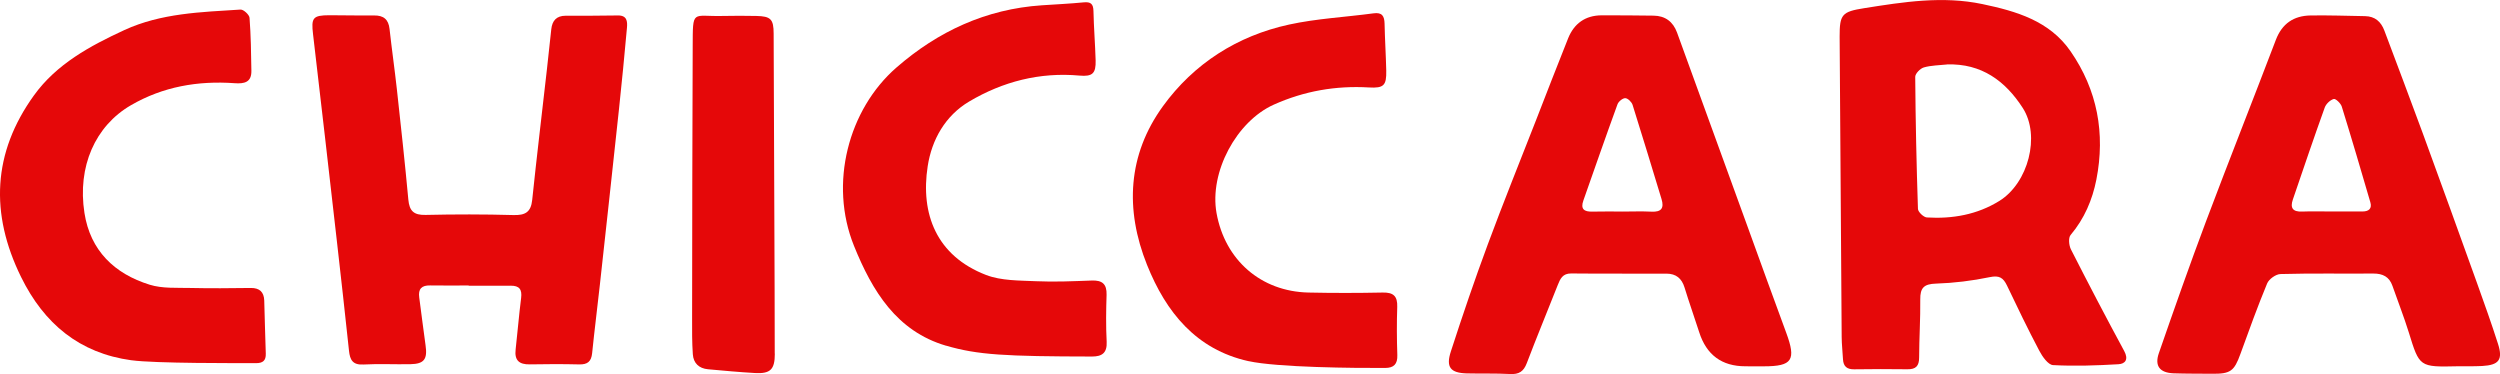 <svg width="675" height="101" viewBox="0 0 675 101" fill="none" xmlns="http://www.w3.org/2000/svg">
<g clip-path="url(#clip0_514_17613)">
<path d="M496.701 9.891C496.688 3.88 497.326 3.158 503.357 2.203C513.948 0.526 524.503 -1.151 535.241 1.101C544.46 3.036 553.384 5.643 559.059 13.858C566.304 24.325 568.462 36.041 566.022 48.48C564.943 53.964 562.774 59.057 559.059 63.452C558.422 64.211 558.606 66.243 559.145 67.321C563.828 76.527 568.621 85.697 573.537 94.78C574.75 97.008 573.855 98.245 571.968 98.343C566.096 98.686 560.187 98.894 554.315 98.576C552.991 98.502 551.435 96.274 550.613 94.707C547.549 88.916 544.705 83.003 541.885 77.09C540.88 74.997 539.814 74.287 537.252 74.825C532.483 75.817 527.567 76.417 522.701 76.576C519.452 76.674 518.435 77.727 518.472 80.849C518.533 86.076 518.177 91.303 518.165 96.531C518.165 98.808 517.295 99.739 515.002 99.702C510.209 99.628 505.416 99.653 500.623 99.714C498.686 99.739 497.718 98.943 497.608 97.021C497.51 95.025 497.265 93.03 497.252 91.034M525.704 17.408C523.608 17.641 521.438 17.629 519.44 18.204C518.459 18.486 517.111 19.869 517.111 20.75C517.197 32.638 517.454 44.525 517.846 56.4C517.871 57.233 519.379 58.665 520.261 58.714C527.175 59.13 533.844 57.955 539.814 54.258C547.634 49.422 550.969 36.653 546.151 29.161C541.444 21.852 534.996 17.09 525.704 17.396V17.408Z" fill="#E50809"/>
<path d="M126.507 77.078C123.05 77.078 119.594 77.127 116.149 77.066C113.832 77.017 112.876 78.009 113.195 80.322C113.795 84.62 114.273 88.929 114.899 93.214C115.45 96.96 114.543 98.257 110.829 98.331C106.6 98.417 102.346 98.184 98.129 98.417C95.236 98.576 94.488 97.18 94.231 94.719C93.177 84.766 92.061 74.838 90.933 64.897C88.825 46.35 86.704 27.79 84.522 9.243C83.995 4.811 84.449 4.126 88.947 4.113C92.956 4.113 96.977 4.223 100.985 4.174C103.559 4.138 104.896 5.227 105.178 7.823C105.778 13.234 106.551 18.633 107.151 24.056C108.242 33.997 109.333 43.95 110.253 53.903C110.535 56.976 111.736 58.102 114.899 58.029C122.805 57.845 130.724 57.845 138.631 58.066C141.794 58.151 143.35 57.307 143.694 53.989C144.92 42.273 146.329 30.569 147.653 18.865C148.07 15.217 148.462 11.569 148.842 7.921C149.087 5.582 150.252 4.248 152.716 4.248C157.399 4.236 162.081 4.272 166.764 4.174C169.302 4.113 169.436 5.754 169.277 7.504C168.615 14.813 167.916 22.122 167.132 29.418C165.44 45.223 163.712 61.028 161.971 76.821C161.297 83.004 160.5 89.186 159.875 95.381C159.642 97.609 158.637 98.441 156.406 98.392C151.956 98.282 147.494 98.294 143.032 98.38C140.188 98.429 138.876 97.303 139.219 94.377C139.746 89.737 140.114 85.085 140.703 80.469C140.997 78.156 140.237 77.115 137.883 77.139C134.095 77.176 130.307 77.139 126.52 77.139C126.52 77.127 126.52 77.103 126.52 77.09L126.507 77.078Z" fill="#E50809"/>
<path d="M471.914 98.895H471.24C464.882 98.895 460.726 95.818 458.773 89.664C457.486 85.648 456.064 81.67 454.826 77.63C454.066 75.157 452.533 73.896 449.971 73.883C441.39 73.859 432.809 73.92 424.229 73.835C421.899 73.81 421.262 75.279 420.576 77.005C417.805 84.032 414.912 90.998 412.228 98.062C411.369 100.315 410.119 101.111 407.741 100.988C403.855 100.78 399.945 100.915 396.046 100.817C391.621 100.694 390.334 99.164 391.744 94.855C394.894 85.147 398.179 75.475 401.734 65.901C405.865 54.761 410.315 43.743 414.642 32.675C417.548 25.232 420.416 17.764 423.395 10.345C425.001 6.354 428.029 4.163 432.417 4.138C437.1 4.114 441.77 4.175 446.453 4.224C449.616 4.261 451.724 5.865 452.791 8.766C459.214 26.395 465.613 44.049 472.024 61.69C475.432 71.08 478.815 80.482 482.285 89.86C485.006 97.23 483.927 98.895 476.266 98.907C474.819 98.907 473.373 98.907 471.926 98.907L471.914 98.895ZM437.909 57.124C440.581 57.124 443.254 57.013 445.914 57.148C448.574 57.283 449.358 56.193 448.611 53.745C446.024 45.273 443.474 36.777 440.802 28.329C440.557 27.546 439.527 26.53 438.828 26.505C438.13 26.481 436.99 27.411 436.72 28.17C433.57 36.801 430.554 45.493 427.502 54.161C426.693 56.45 427.722 57.197 429.916 57.136C432.589 57.062 435.261 57.124 437.921 57.111L437.909 57.124Z" fill="#E50809"/>
<path d="M663.551 98.894C653.204 99.126 653.266 99.102 650.373 89.749C649.061 85.513 647.418 81.375 645.96 77.176C645.102 74.715 643.336 73.846 640.799 73.858C632.439 73.919 624.078 73.76 615.73 73.993C614.468 74.029 612.617 75.352 612.126 76.539C609.528 82.795 607.235 89.173 604.918 95.552C603.227 100.228 602.234 100.975 597.196 100.914C593.739 100.877 590.282 100.914 586.837 100.791C583.16 100.644 581.689 98.832 582.89 95.356C587.033 83.407 591.226 71.471 595.675 59.632C601.817 43.313 608.265 27.104 614.468 10.797C616.159 6.353 619.31 4.248 623.858 4.174C628.761 4.101 633.664 4.272 638.568 4.358C641.24 4.407 642.871 5.839 643.79 8.288C647.247 17.543 650.777 26.774 654.173 36.053C659.101 49.508 663.967 62.987 668.81 76.466C670.759 81.901 672.708 87.349 674.461 92.846C675.834 97.131 674.718 98.563 670.195 98.82C668.969 98.894 667.743 98.882 666.517 98.894C665.291 98.894 664.065 98.894 663.575 98.894H663.551ZM629.215 57.098C632.108 57.098 635.001 57.098 637.894 57.098C639.598 57.098 640.492 56.302 639.99 54.601C637.477 45.982 634.939 37.363 632.279 28.781C632.01 27.9 630.624 26.578 630.11 26.725C629.141 27.006 628.038 28.047 627.682 29.026C624.716 37.265 621.909 45.566 619.077 53.854C618.292 56.119 619.016 57.221 621.541 57.123C624.091 57.025 626.653 57.098 629.215 57.098Z" fill="#E50809"/>
<path d="M337.083 97.51C322.986 94.388 314.822 84.312 309.698 71.519C303.703 56.559 304.488 41.782 313.988 28.683C322.3 17.212 334.031 9.683 348.042 6.634C355.52 5.006 363.255 4.626 370.868 3.598C373.184 3.28 373.785 4.357 373.834 6.402C373.92 10.625 374.19 14.849 374.288 19.073C374.373 23.064 373.626 23.847 369.629 23.614C360.668 23.088 352.149 24.569 343.923 28.254C333.859 32.76 326.48 46.483 328.466 57.538C330.746 70.234 340.467 78.705 353.277 78.987C359.958 79.134 366.651 79.122 373.331 78.987C376.212 78.926 377.352 79.954 377.254 82.856C377.107 87.189 377.132 91.535 377.279 95.857C377.365 98.318 376.323 99.346 373.981 99.346C365.976 99.395 344.831 99.224 337.071 97.498L337.083 97.51Z" fill="#E50809"/>
<path d="M35.501 97.278C21.44 95.356 11.891 87.399 5.688 74.789C-2.721 57.674 -2.01 41.245 9.182 25.734C15.262 17.299 24.284 12.414 33.551 8.129C43.517 3.538 54.281 3.269 64.945 2.583C65.742 2.534 67.299 3.967 67.373 4.799C67.74 9.561 67.802 14.348 67.875 19.135C67.924 22.269 65.914 22.649 63.352 22.465C53.447 21.755 44.008 23.383 35.341 28.415C25.706 34.01 20.852 44.967 22.801 57.503C24.382 67.664 30.904 73.92 40.404 76.87C43.812 77.935 47.673 77.666 51.338 77.752C56.794 77.874 62.261 77.825 67.716 77.752C70.082 77.727 71.258 78.841 71.344 81.118C71.504 85.893 71.577 90.68 71.761 95.466C71.835 97.389 70.927 98.05 69.162 98.05C64.369 98.037 41.85 98.148 35.476 97.266L35.501 97.278Z" fill="#E50809"/>
<path d="M255.417 93.337C242.141 89.432 235.534 78.646 230.582 66.391C223.778 49.558 229.049 29.554 242.043 18.23C253.26 8.46 266.217 2.449 281.258 1.433C285.034 1.176 288.822 1.005 292.597 0.637C294.485 0.454 295.196 1.041 295.233 2.976C295.331 7.42 295.686 11.864 295.821 16.308C295.919 19.821 294.975 20.727 291.469 20.409C280.756 19.442 270.789 22.013 261.694 27.399C255.221 31.231 251.58 37.707 250.477 44.882C248.491 57.748 252.831 69.073 266.229 74.239C270.336 75.818 275.178 75.72 279.714 75.928C284.715 76.161 289.741 75.928 294.755 75.745C297.586 75.634 298.861 76.663 298.776 79.601C298.641 83.825 298.579 88.061 298.8 92.284C298.947 95.308 297.525 96.263 294.853 96.263C271.488 96.226 263.974 95.834 255.43 93.325L255.417 93.337Z" fill="#E50809"/>
<path d="M209.203 95.49C209.203 99.762 208.014 100.95 203.834 100.717C199.605 100.484 195.388 100.08 191.171 99.701C188.719 99.481 187.223 98.048 187.064 95.649C186.843 92.453 186.856 89.234 186.868 86.026C186.905 61.553 186.917 37.081 187.027 12.62C187.076 2.3 186.794 4.528 195.167 4.308C198.17 4.234 201.186 4.259 204.189 4.308C208.087 4.381 208.884 5.165 208.884 9.07C208.909 23.529 209.203 81.141 209.178 95.49H209.203Z" fill="#E50809"/>
</g>
<defs>
<clipPath id="clip0_514_17613">
<rect width="675" height="101" fill="white"/>
</clipPath>
</defs>
</svg>
